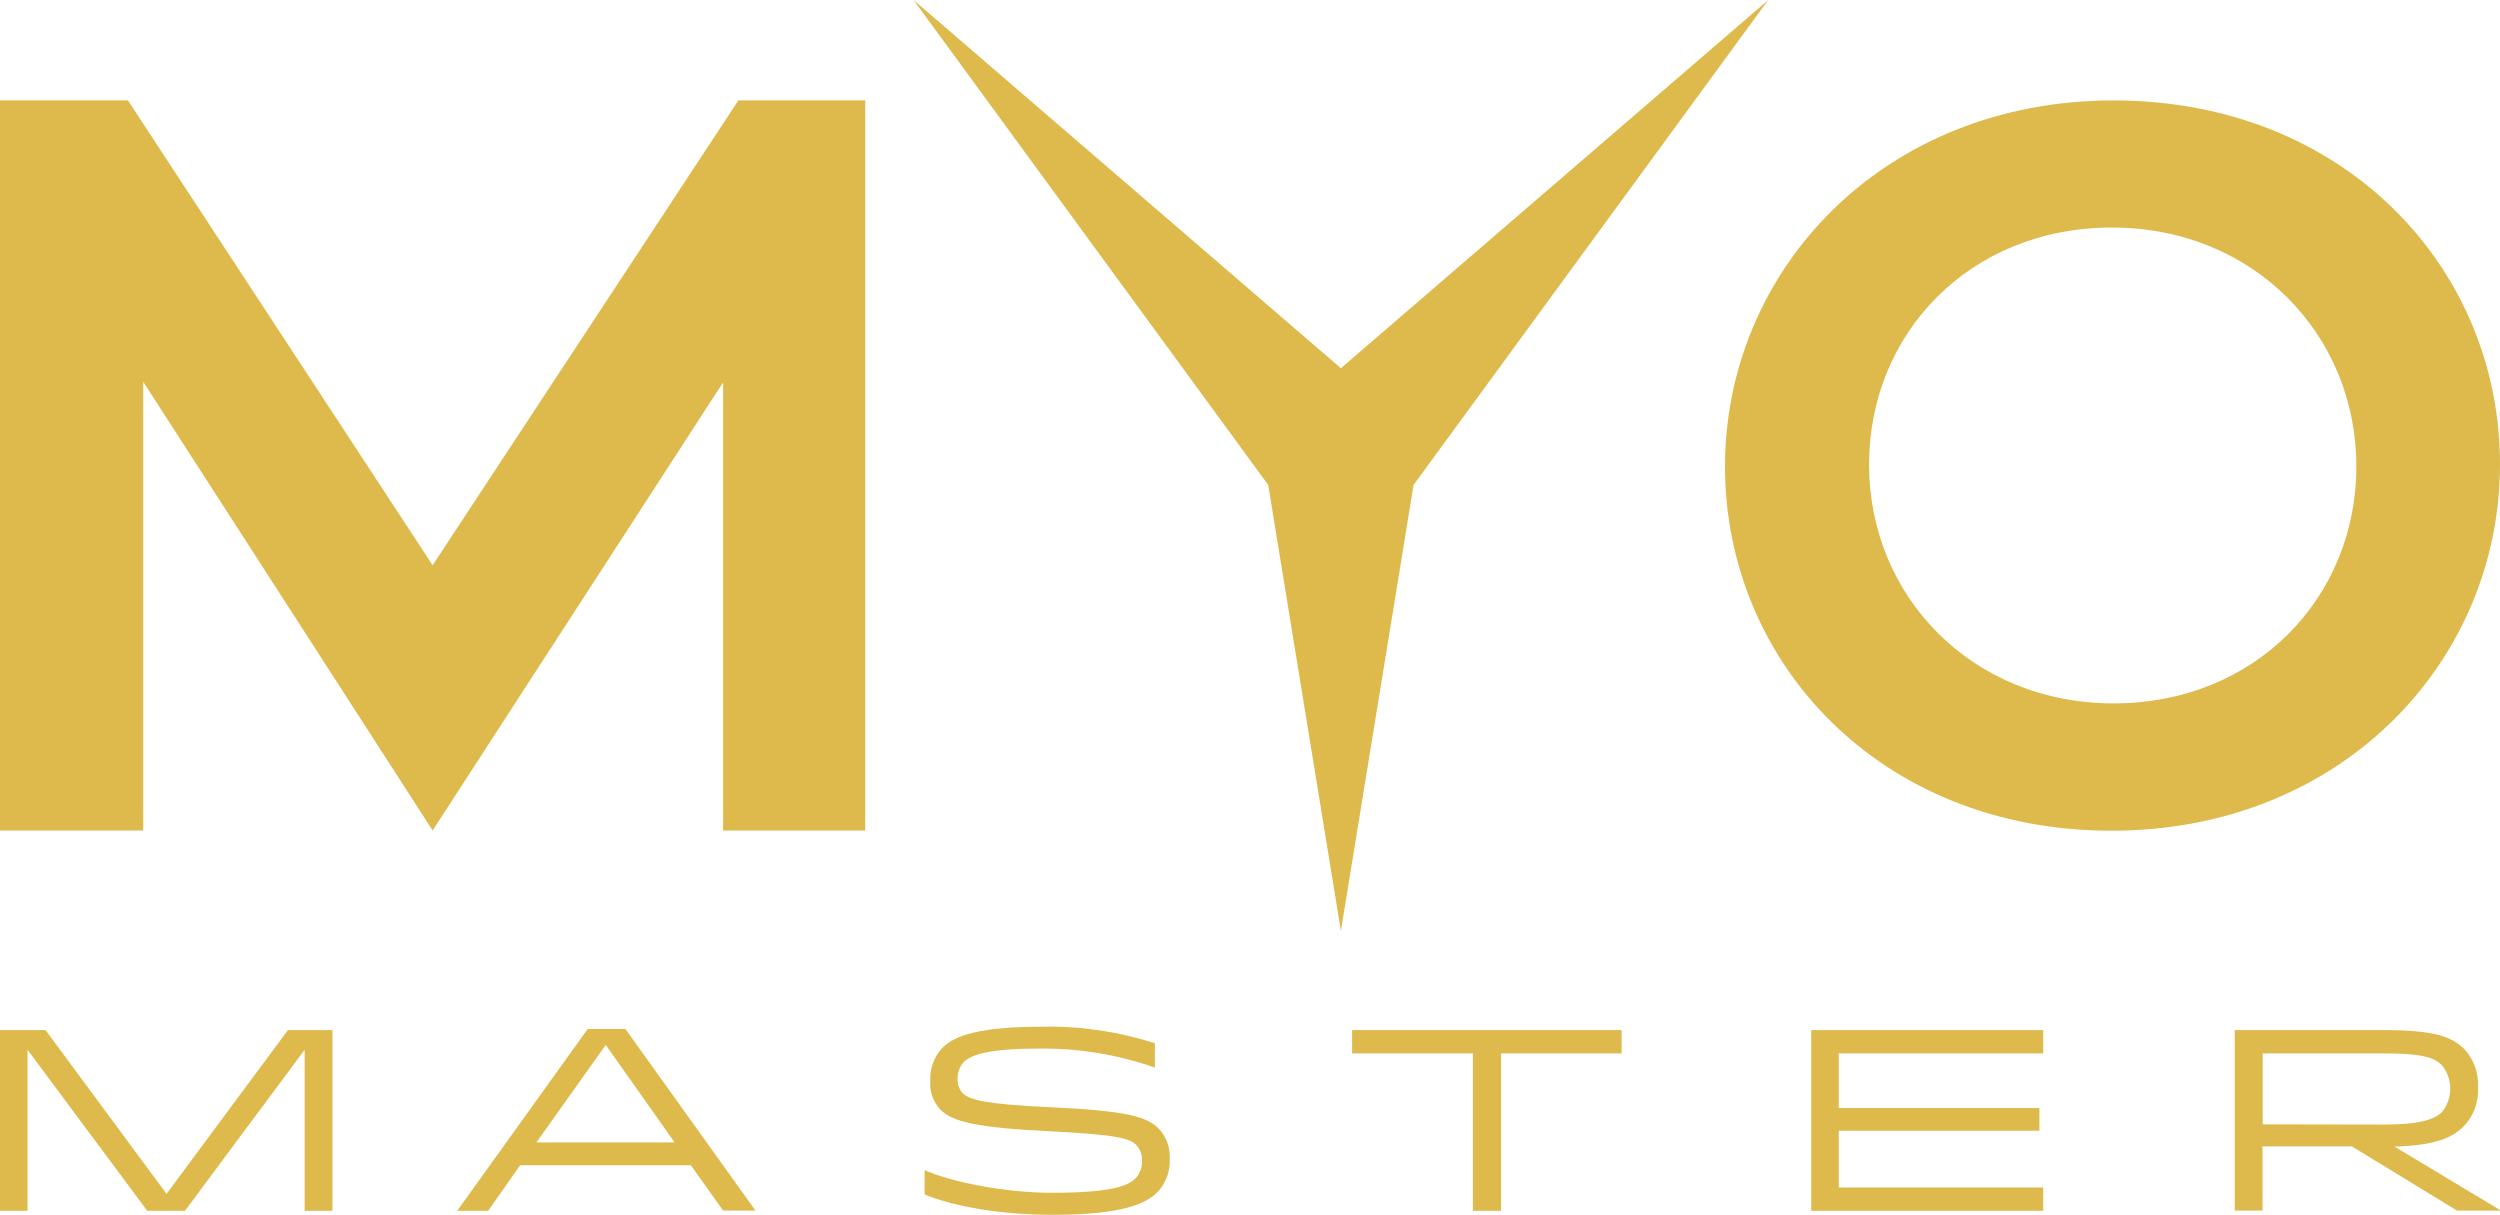 <svg version="1.1" xmlns="http://www.w3.org/2000/svg" xmlns:xlink="http://www.w3.org/1999/xlink" x="0px" y="0px" width="118px"
	 height="57.34px" viewBox="0 0 118 57.34" style="enable-background:new 0 0 118 57.34;" xml:space="preserve">
<style type="text/css">
	.st0{fill:#DEBA4C;}
</style>
<defs>
</defs>
<polygon class="st0" points="63.29,17.38 43.12,0 59.86,22.89 63.29,43.94 66.72,22.89 83.46,0 "/>
<path class="st0" d="M99.76,4.74c-10.91,0-18.34,8.04-18.34,17.28s7.32,17.19,18.24,17.19S118,31.16,118,21.91
	S110.67,4.74,99.76,4.74z M99.76,33.2c-6.69,0-11.54-5.06-11.54-11.27s4.77-11.19,11.46-11.19c6.7,0,11.54,5.06,11.54,11.27
	S106.45,33.2,99.75,33.2H99.76z"/>
<polygon class="st0" points="20.42,26.68 6.04,4.74 0,4.74 0,39.2 6.76,39.2 6.76,18.02 20.42,39.2 34.13,18.05 34.13,39.2 
	40.84,39.2 40.84,4.74 34.85,4.74 "/>
<polygon class="st0" points="7.86,56.35 2.15,48.62 0,48.62 0,57.15 1.3,57.15 1.3,49.55 6.95,57.15 8.73,57.15 14.38,49.55 
	14.38,57.15 15.69,57.15 15.69,48.62 13.59,48.62 "/>
<path class="st0" d="M27.73,48.58l-6.15,8.57h1.46L24.55,55h8.06l1.52,2.14h1.53l-6.14-8.57H27.73z M25.32,53.92l3.27-4.6l3.25,4.6
	H25.32z"/>
<path class="st0" d="M49.56,52.26c-3.03-0.14-3.79-0.34-4.12-0.66c-0.17-0.19-0.26-0.44-0.24-0.69c-0.01-0.28,0.09-0.56,0.28-0.77
	c0.36-0.37,1.21-0.65,3.71-0.65c1.81,0,3.61,0.3,5.32,0.9v-1.15c-1.72-0.55-3.52-0.82-5.32-0.78c-2.92,0-4.15,0.41-4.72,1.01
	c-0.39,0.42-0.59,0.98-0.56,1.56c-0.04,0.5,0.14,0.98,0.48,1.35c0.55,0.55,1.64,0.84,5.04,1.01c3.29,0.16,3.89,0.34,4.2,0.65
	c0.19,0.21,0.29,0.48,0.27,0.77c0.01,0.3-0.1,0.6-0.32,0.82c-0.35,0.35-1.17,0.67-3.92,0.67c-2.16,0-4.72-0.49-6.02-1.07v1.15
	c1.35,0.56,3.59,0.96,6.02,0.96c3.31,0,4.43-0.52,4.98-1.08c0.4-0.42,0.6-0.99,0.57-1.57c0.03-0.51-0.15-1.02-0.5-1.4
	C54.15,52.71,53.23,52.43,49.56,52.26z"/>
<polygon class="st0" points="63.82,49.72 69.52,49.72 69.52,57.15 70.85,57.15 70.85,49.72 76.54,49.72 76.54,48.62 63.82,48.62 "/>
<polygon class="st0" points="85.49,57.15 96.44,57.15 96.44,56.05 86.79,56.05 86.79,53.37 96.26,53.37 96.26,52.3 86.79,52.3 
	86.79,49.72 96.44,49.72 96.44,48.62 85.49,48.62 "/>
<path class="st0" d="M113.02,54.12c2-0.06,2.76-0.45,3.27-0.96c0.47-0.49,0.71-1.15,0.67-1.83c0.04-0.67-0.19-1.32-0.64-1.81
	c-0.59-0.58-1.38-0.9-3.84-0.9h-7v8.52h1.31v-3.03h4.22l4.96,3.03H118v-0.03L113.02,54.12z M106.8,53.07v-3.35h5.7
	c1.74,0,2.36,0.17,2.74,0.54c0.54,0.63,0.55,1.57,0.03,2.22c-0.37,0.36-1.06,0.6-2.76,0.6L106.8,53.07z"/>
</svg>
